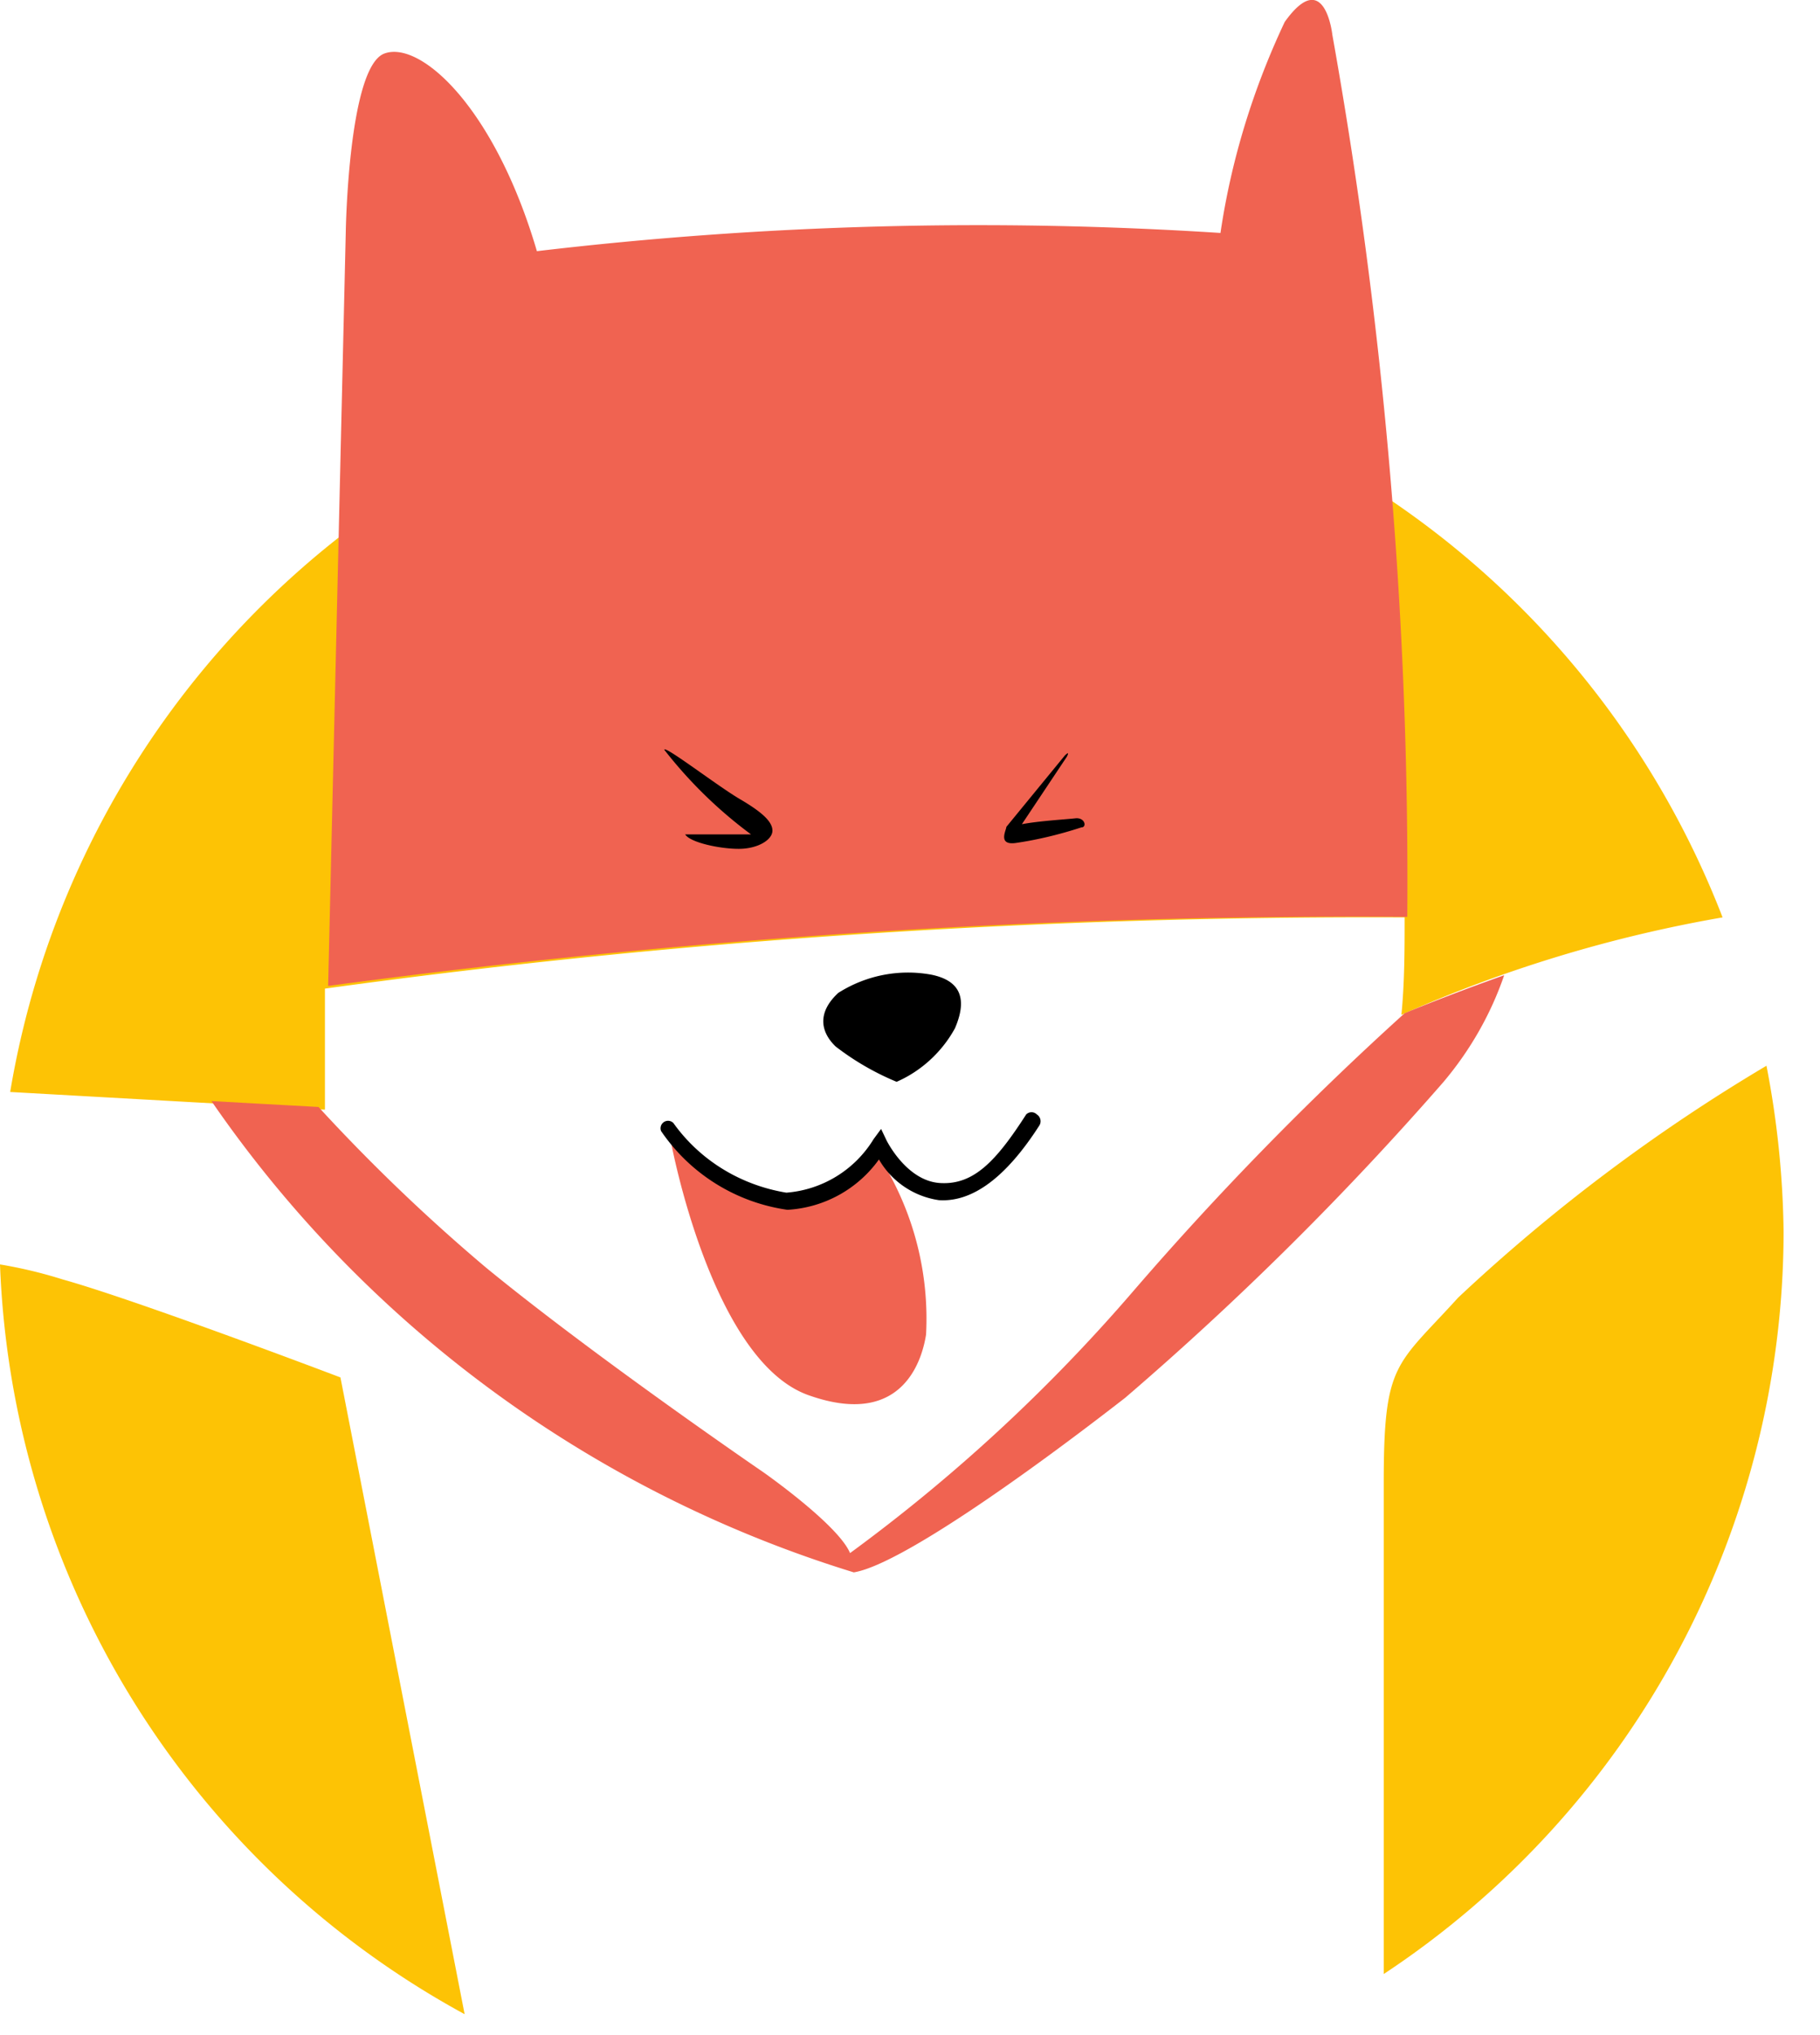 <svg width="34" height="38" fill="none" xmlns="http://www.w3.org/2000/svg"><g clip-path="url(#clip0)"><path d="M6.07 20.72v-2.26c6.68-.92 13.42-1.36 20.17-1.33 0 .6 0 1.21-.06 1.82a25.52 25.52 0 016-1.82A16.67 16.67 0 00.19 20.39l5.88.33zm21.17 3.51c-1.16 1.28-1.39 1.2-1.39 3.45v9.18A16.64 16.64 0 0033.32 23a17.3 17.3 0 00-.32-3.1 33.1 33.1 0 00-5.76 4.33zM6.36 25.72s-3.79-1.44-5.19-1.83A8.54 8.54 0 000 23.61a16.65 16.65 0 008.68 14L6.36 25.72z" fill="#FDC305"/><path d="M26.29 17.12A89.8 89.8 0 0024.89.65S24.75-.64 24 .41c-.59 1.25-1 2.58-1.2 3.94a70.34 70.34 0 00-12.77.34C9.24 2 7.85.75 7.18 1c-.67.25-.72 3.31-.72 3.31l-.33 14.1c6.68-.9 13.42-1.34 20.16-1.29z" fill="#F06351"/><path d="M12.41 14c0-.09 1 .68 1.41.92.41.24.61.42.61.59 0 .17-.27.34-.63.34s-.91-.12-1-.27h1.23A8.34 8.34 0 0112.41 14zm7.48.11l-1.09 1.33c0 .06-.17.35.18.3.41-.06.82-.16 1.22-.29.11 0 .07-.19-.11-.17-.18.02-.69.05-1 .11l.84-1.26s.07-.13-.04-.02zm-3.14 6.09c.46-.2.85-.56 1.09-1 .28-.65 0-.91-.44-1-.6-.11-1.22.01-1.74.34-.39.36-.34.72-.05 1 .35.27.73.49 1.14.66z" fill="#000"/><path d="M16.35 21.45c-.11.23-.27.43-.46.6-.28.23-.63.36-1 .38a2.15 2.15 0 01-1.47-.43 2.3 2.3 0 01-.53-.44c-.1-.11-.22-.2-.36-.26 0 0 .75 4.1 2.57 4.75 1.82.65 2.14-.75 2.2-1.13a5.61 5.61 0 00-.82-3.23c-.02-.31-.03-.11-.13-.24z" fill="#F06351"/><path d="M14.71 22.59a3.44 3.44 0 01-2.36-1.47.14.14 0 01.03-.15.14.14 0 01.2 0c.5.7 1.26 1.16 2.11 1.3a2.1 2.1 0 001.63-1l.14-.19.1.21s.37.76 1 .8c.63.04 1.05-.41 1.61-1.28a.14.14 0 01.2 0 .15.15 0 01.05.2c-.64 1-1.27 1.44-1.88 1.4a1.55 1.55 0 01-1.12-.76 2.26 2.26 0 01-1.71.94z" fill="#000"/><path d="M26.24 18.92a58.63 58.63 0 00-5.07 5.19A31.63 31.63 0 0115.88 29c-.22-.53-1.62-1.51-1.62-1.51s-3.13-2.14-5.18-3.82a34.14 34.14 0 01-3.13-3l-2-.11c2.89 4.2 7.12 7.3 12 8.8.86-.14 3.27-1.86 5.07-3.26a58.13 58.13 0 005.94-5.89c.5-.59.89-1.27 1.14-2-1.1.39-1.86.71-1.86.71z" fill="#F06351"/></g><defs><clipPath id="clip0"><path fill="#fff" d="M0 0h33.32v37.61H0z"/></clipPath></defs></svg>